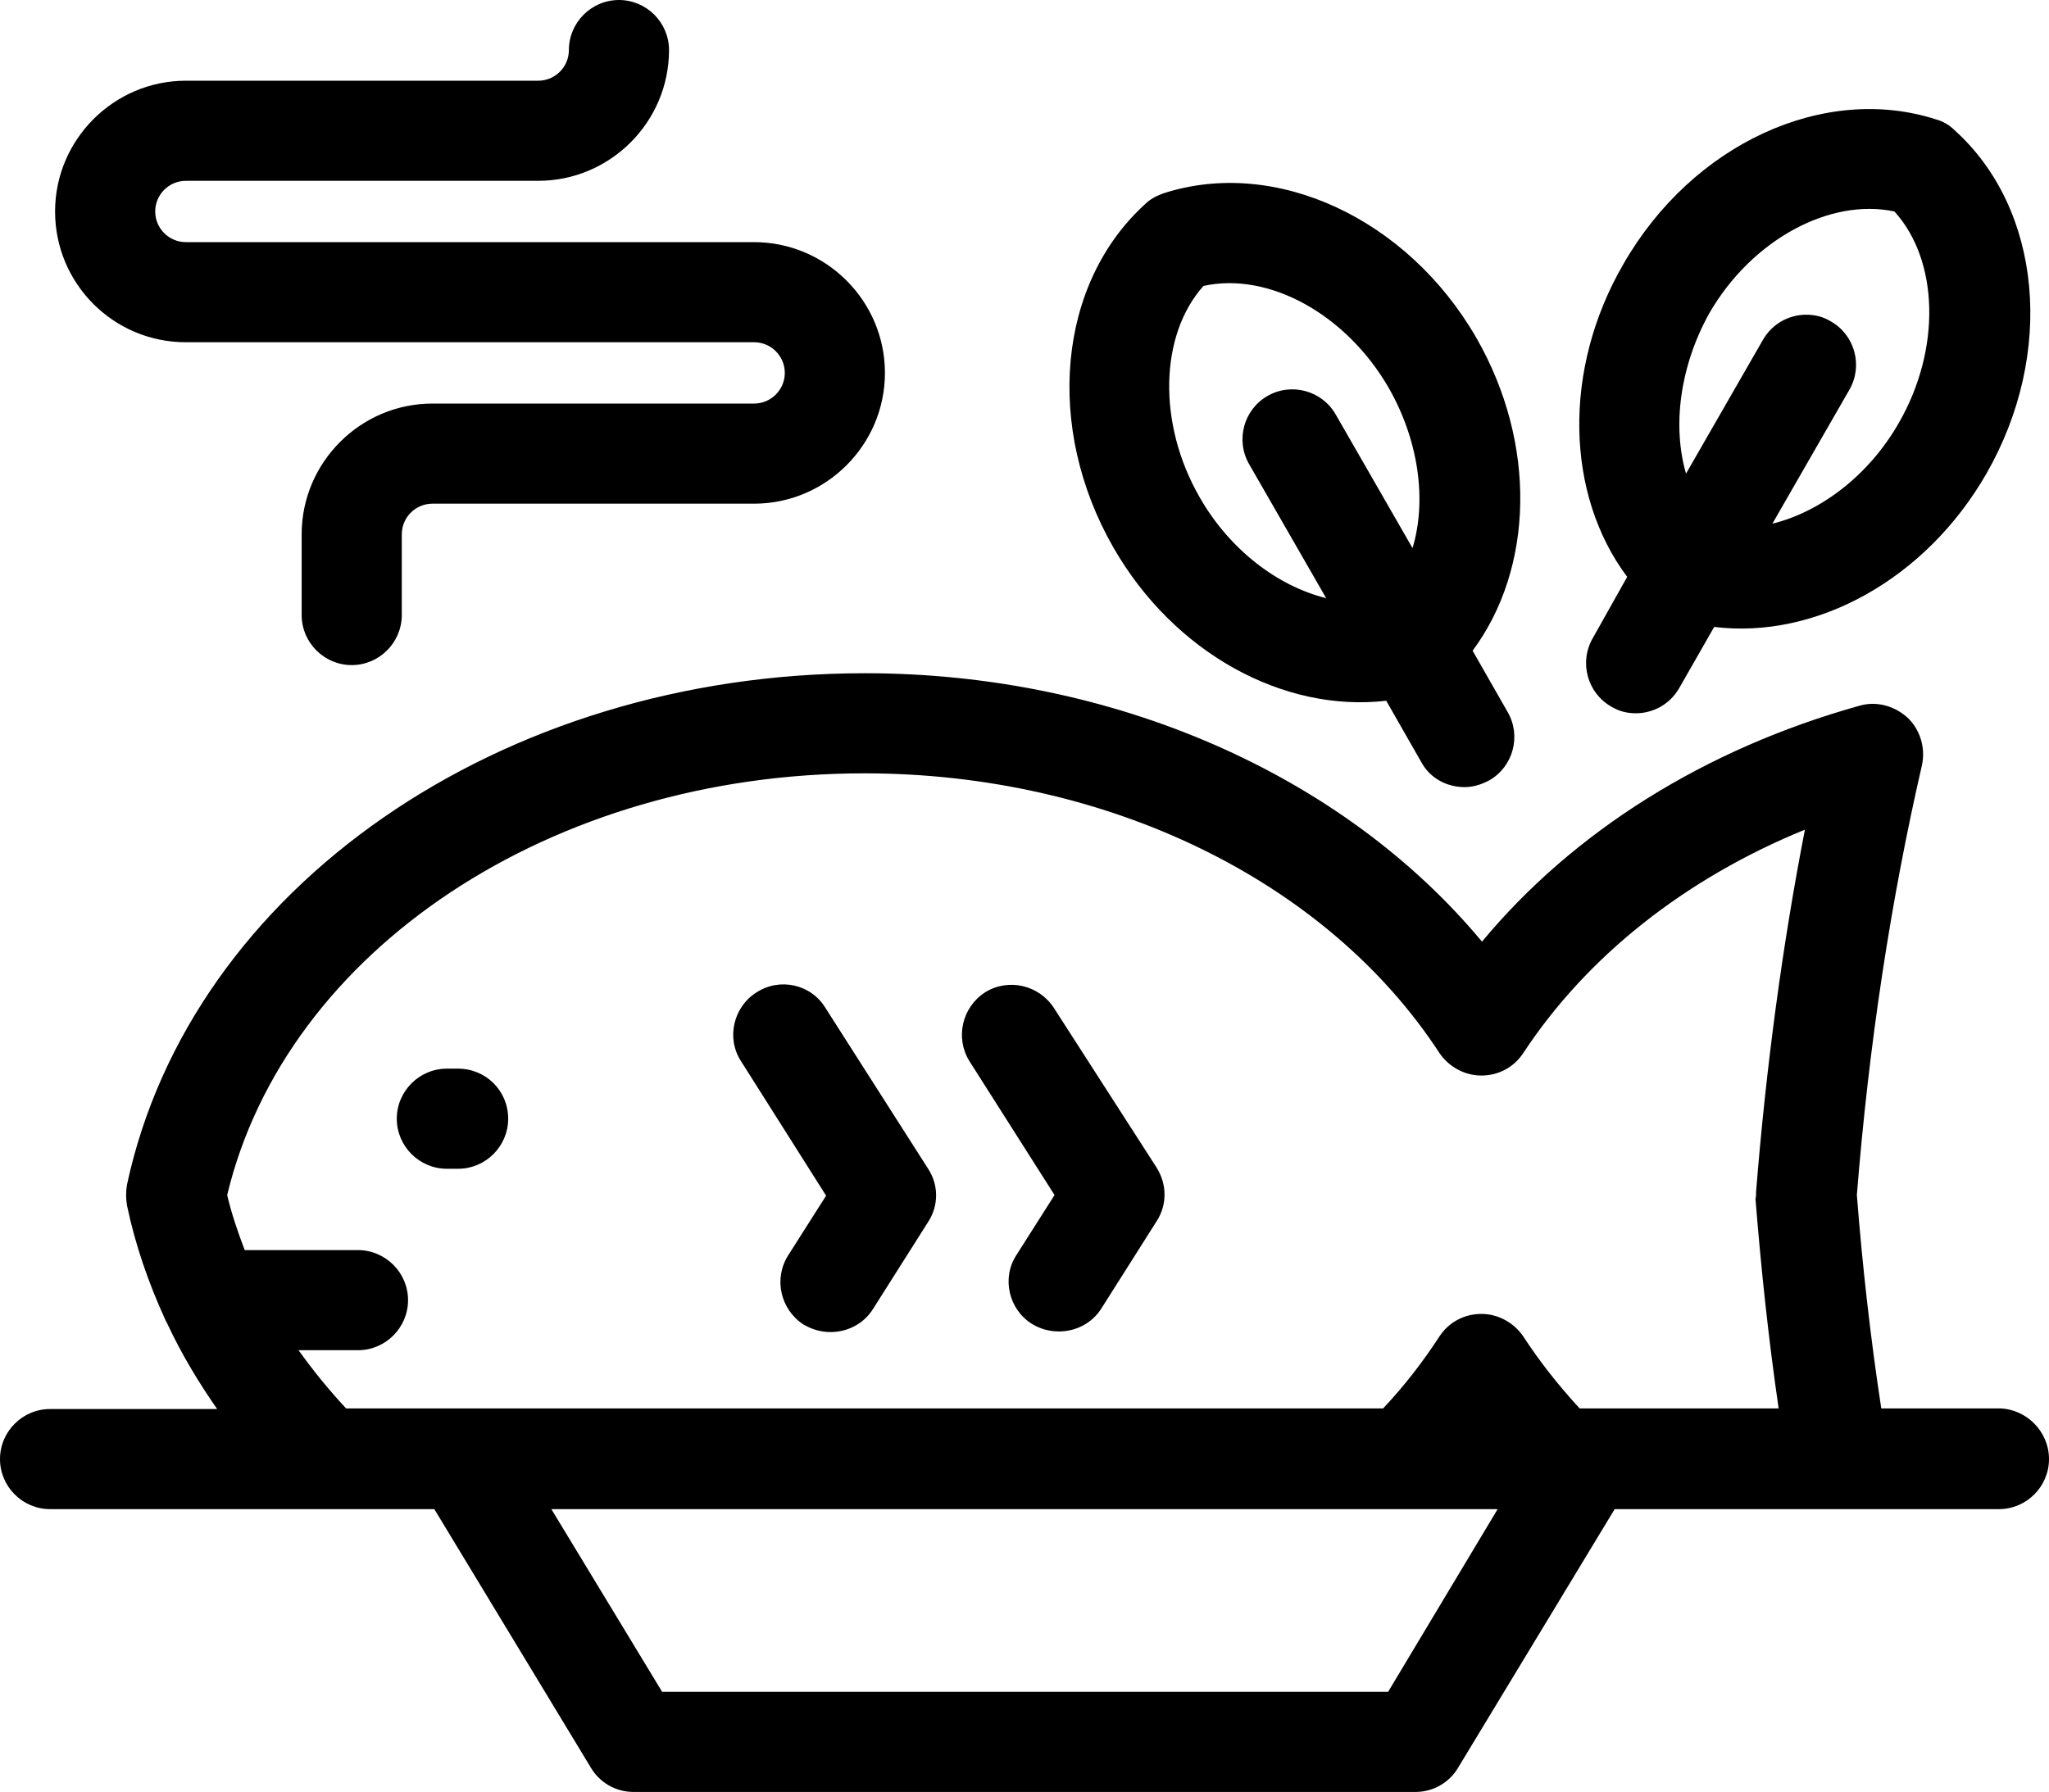 <?xml version="1.0" encoding="utf-8"?>
<!-- Generator: Adobe Illustrator 21.0.0, SVG Export Plug-In . SVG Version: 6.00 Build 0)  -->
<svg version="1.1" id="Слой_1" xmlns="http://www.w3.org/2000/svg" xmlns:xlink="http://www.w3.org/1999/xlink" x="0px" y="0px"
	 viewBox="0 0 327.4 286.4" style="enable-background:new 0 0 327.4 286.4;" xml:space="preserve">
<path d="M148.3,186.8c1.7,2.6,1.7,5.9,0,8.5l-8.8,13.9c-1.5,2.4-4.1,3.7-6.8,3.7c-1.5,0-2.9-0.4-4.3-1.2c-3.7-2.4-4.8-7.3-2.5-11
	l6.1-9.6l-13.6-21.5c-2.4-3.7-1.2-8.7,2.5-11c3.7-2.4,8.7-1.3,11,2.5L148.3,186.8z M260,92.2c-9.8-13.1-10.4-33.1-0.6-50
	c11-19.2,32.1-28.9,50-23.1c1.1,0.3,2.1,0.9,2.9,1.7c14,12.6,16.1,35.7,5.1,54.9c-9.7,16.9-27.2,26.5-43.5,24.5l-5.6,9.8
	c-1.5,2.6-4.2,4-6.9,4c-1.4,0-2.7-0.3-4-1.1c-3.8-2.2-5.1-7.1-2.9-10.9L260,92.2z M269.4,75.7l12.3-21.4c1.5-2.6,4.2-4,6.9-4
	c1.4,0,2.7,0.3,4,1.1c3.8,2.2,5.1,7.1,2.9,10.9l-12.3,21.4c7.7-1.9,15.4-7.7,20.2-16.1c6.8-11.8,6.4-26-0.7-33.8
	c-10.3-2.2-22.8,4.5-29.6,16.3C268.4,58.6,267.2,68.1,269.4,75.7L269.4,75.7z M177.9,87.5c-11-19.2-8.9-42.2,5.1-54.9
	c0.8-0.8,1.8-1.3,2.9-1.7c17.9-5.8,39,4,50,23.1c9.7,16.9,9.2,36.8-0.6,50l5.6,9.8c2.2,3.8,0.9,8.7-2.9,10.9c-1.3,0.7-2.6,1.1-4,1.1
	c-2.8,0-5.5-1.4-6.9-4l-5.6-9.8C205.1,113.9,187.6,104.4,177.9,87.5L177.9,87.5z M191.7,79.5c4.8,8.4,12.5,14.2,20.2,16.1
	l-12.3-21.4c-2.2-3.8-0.9-8.7,2.9-10.9c3.8-2.2,8.7-0.9,10.9,2.9l12.3,21.4c2.3-7.6,1-17.2-3.8-25.6c-6.8-11.8-19.2-18.6-29.6-16.3
	C185.3,53.5,184.9,67.7,191.7,79.5L191.7,79.5z M327.4,233.2c0,4.4-3.6,8-8,8h-25.6c-0.1,0-0.2,0-0.3,0H258l-25,41.3
	c-1.4,2.4-4,3.9-6.8,3.9h-125c-2.8,0-5.4-1.5-6.8-3.9l-25-41.3H8c-4.4,0-8-3.6-8-8s3.6-8,8-8h26.7c-3-4.3-5.7-8.8-7.9-13.5
	c-0.1-0.3-0.3-0.5-0.4-0.8c-2.7-5.9-4.8-12-6.1-18.2c-0.2-1.1-0.2-2.3,0-3.4c10.2-47.4,59.7-81.7,117.9-81.7
	c39.7,0,76.4,16.2,98.6,42.9c14.6-17.6,35.6-30.8,60.3-37.7c2.7-0.8,5.6,0,7.7,1.9c2,1.9,2.9,4.8,2.3,7.6
	c-5,21.7-8.5,44.8-10.4,68.7c0.9,11.5,2.2,23,3.9,34.1h18.9C323.8,225.2,327.4,228.8,327.4,233.2L327.4,233.2z M239.3,241.2H88.1
	l17.7,29.2h116L239.3,241.2z M280.6,190.4c1.6-19.9,4.2-39.3,7.8-57.8c-19.1,7.8-34.8,20.2-45,35.7c-1.5,2.3-4,3.6-6.7,3.6
	c-2.7,0-5.2-1.4-6.7-3.6c-18-27.6-53.2-44.7-91.9-44.7c-49.9,0-92.4,28.2-101.8,67.4c0.7,3,1.7,5.9,2.8,8.8h18.1c4.4,0,8,3.6,8,8
	s-3.6,8-8,8h-9.5c2.3,3.2,4.8,6.3,7.6,9.3H221c3.4-3.6,6.4-7.5,9-11.5c1.5-2.3,4-3.6,6.7-3.6c2.7,0,5.2,1.4,6.7,3.6
	c2.6,4,5.6,7.8,9,11.5h31.8c-1.6-11-2.8-22.2-3.7-33.5C280.6,191.3,280.6,190.9,280.6,190.4L280.6,190.4z M73.2,170.8h-1.8
	c-4.4,0-8,3.6-8,8c0,4.4,3.6,8,8,8h1.8c4.4,0,8-3.6,8-8C81.2,174.3,77.6,170.8,73.2,170.8L73.2,170.8z M29.7,54.7h90.8
	c2.7,0,4.9,2.2,4.9,4.9c0,2.7-2.2,4.9-4.9,4.9H69.1c-11.5,0-20.9,9.4-20.9,20.9v12.9c0,4.4,3.6,8,8,8c4.4,0,8-3.6,8-8V85.4
	c0-2.7,2.2-4.9,4.9-4.9h51.4c11.5,0,20.9-9.4,20.9-20.9c0-11.5-9.4-20.9-20.9-20.9H29.7c-2.7,0-4.9-2.2-4.9-4.9
	c0-2.7,2.2-4.9,4.9-4.9H86c11.5,0,20.9-9.4,20.9-20.9c0-4.4-3.6-8-8-8s-8,3.6-8,8c0,2.7-2.2,4.9-4.9,4.9H29.7
	c-11.5,0-20.9,9.4-20.9,20.9C8.8,45.3,18.1,54.7,29.7,54.7L29.7,54.7z M168.4,161.1c-2.4-3.7-7.3-4.8-11-2.5
	c-3.7,2.4-4.8,7.3-2.5,11l13.6,21.4l-6.1,9.6c-2.4,3.7-1.2,8.7,2.5,11c1.3,0.8,2.8,1.2,4.3,1.2c2.7,0,5.3-1.3,6.8-3.7l8.8-13.9
	c1.7-2.6,1.7-5.9,0-8.6L168.4,161.1z M168.4,161.1"/>
</svg>
